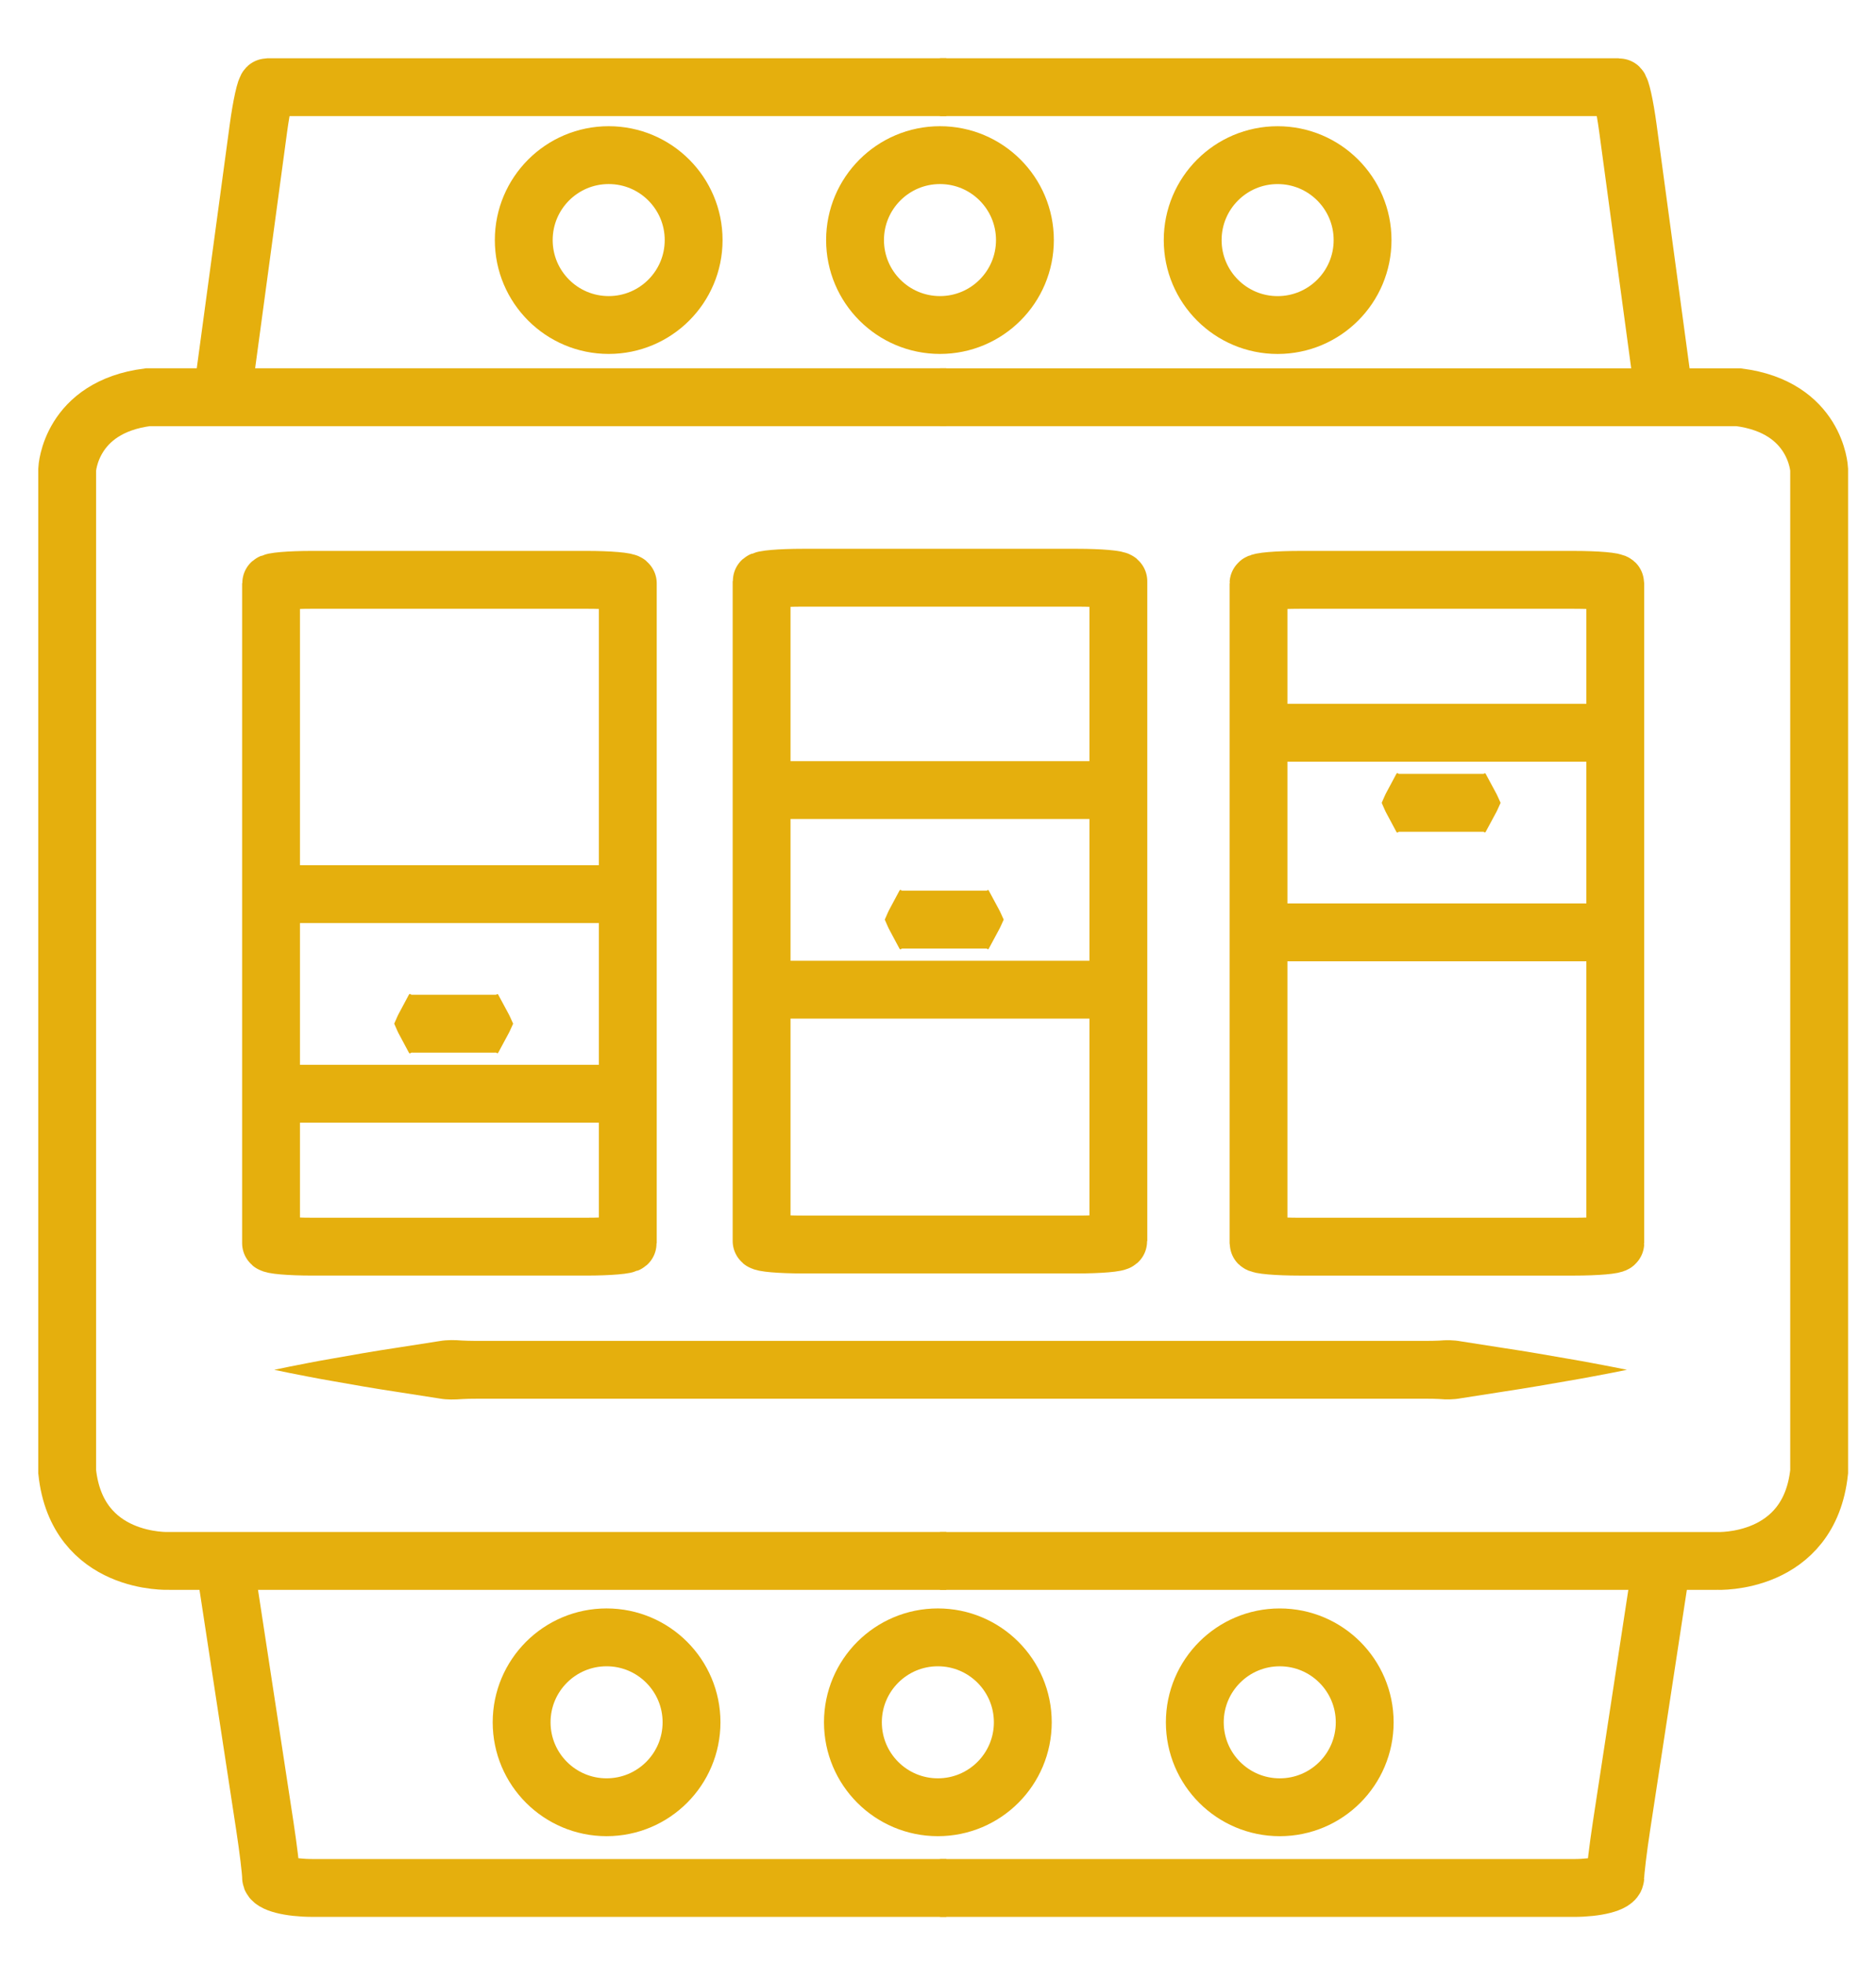 <?xml version="1.0" encoding="utf-8"?>
<!-- Generator: Adobe Illustrator 16.0.0, SVG Export Plug-In . SVG Version: 6.00 Build 0)  -->
<!DOCTYPE svg PUBLIC "-//W3C//DTD SVG 1.1//EN" "http://www.w3.org/Graphics/SVG/1.1/DTD/svg11.dtd">
<svg version="1.1" id="Layer_1" xmlns="http://www.w3.org/2000/svg" xmlns:xlink="http://www.w3.org/1999/xlink" x="0px" y="0px"
	 width="227px" height="237.5px" viewBox="0 0 227 237.5" enable-background="new 0 0 227 237.5" xml:space="preserve">
<path fill="none" stroke="#E5AF0D" stroke-width="7" d="M114.511,188.879H20.463c0,0-11.135,0.514-12.334-10.793V56.802
	c0,0,0.342-7.538,9.765-8.736h96.617"/>
<g>
	<path fill="none" stroke="#E5AF0D" stroke-width="7" d="M27.145,188.879l4.898,32.06c0.415,2.718,0.755,5.521,0.755,6.228
		s2.25,1.285,5,1.285h76.713"/>
</g>
<g>
	<path fill="#E5AF0D" d="M33.183,165.753c0,0,0.639-0.133,1.838-0.381c1.199-0.226,2.957-0.602,5.195-0.979
		c2.238-0.398,4.955-0.885,8.072-1.35c1.559-0.243,3.217-0.502,4.965-0.775c0.874-0.147,1.771-0.124,2.688-0.055
		c0.918,0.048,1.857,0.042,2.816,0.04c15.345,0,35.806,0,56.266,0c20.46,0,40.921,0,56.267,0c0.959-0.004,1.897,0.014,2.815-0.031
		c0.918-0.082,1.814-0.074,2.689,0.092c1.748,0.273,3.406,0.532,4.965,0.775c3.117,0.468,5.834,0.951,8.072,1.34
		c2.237,0.374,3.996,0.737,5.195,0.956c1.198,0.24,1.838,0.368,1.838,0.368s-0.64,0.128-1.838,0.368
		c-1.199,0.219-2.958,0.582-5.195,0.956c-2.238,0.389-4.955,0.872-8.072,1.34c-1.559,0.243-3.217,0.502-4.965,0.775
		c-0.875,0.166-1.771,0.174-2.689,0.092c-0.918-0.045-1.856-0.027-2.815-0.031c-15.346,0-35.806,0-56.267,0
		c-20.46,0-40.92,0-56.266,0c-0.959-0.002-1.898-0.008-2.816,0.04c-0.918,0.069-1.814,0.093-2.688-0.055
		c-1.749-0.273-3.407-0.532-4.965-0.775c-3.117-0.465-5.834-0.951-8.072-1.35c-2.238-0.378-3.996-0.754-5.195-0.979
		C33.822,165.886,33.183,165.753,33.183,165.753z"/>
</g>
<g>
	<path fill="none" stroke="#E5AF0D" stroke-width="7" d="M32.797,70.592c0,0.236,0,2.679,0,5.429v68.973c0,2.75,0,5.192,0,5.428
		s2.25,0.428,5,0.428h33.169c2.75,0,5-0.192,5-0.428s0-2.678,0-5.428V76.021c0-2.75,0-5.193,0-5.429c0-0.235-2.25-0.428-5-0.428
		H37.797C35.047,70.164,32.797,70.356,32.797,70.592z"/>
</g>
<g>
	<line fill="none" stroke="#E5AF0D" stroke-width="7" x1="32.797" y1="108.194" x2="73.654" y2="108.194"/>
</g>
<g>
	<line fill="none" stroke="#E5AF0D" stroke-width="7" x1="35.367" y1="132.348" x2="75.967" y2="132.348"/>
</g>
<g>
	<path fill="#E5AF0D" d="M47.701,123.869c0,0,0.056-0.127,0.162-0.367c0.105-0.223,0.26-0.634,0.457-0.972
		c0.197-0.368,0.436-0.815,0.71-1.329c0.137-0.256,0.283-0.53,0.437-0.817c0.077-0.151,0.155-0.126,0.236-0.056
		c0.081,0.064,0.163,0.033,0.248,0.041c1.349,0,3.147,0,4.946,0s3.597,0,4.946,0c0.084-0.011,0.167,0.026,0.248-0.031
		c0.081-0.081,0.16-0.077,0.236,0.095c0.154,0.286,0.3,0.557,0.437,0.812c0.274,0.509,0.513,0.953,0.71,1.319
		c0.197,0.339,0.351,0.735,0.457,0.951c0.105,0.232,0.162,0.355,0.162,0.355s-0.056,0.124-0.162,0.355
		c-0.105,0.216-0.26,0.611-0.457,0.951c-0.197,0.366-0.436,0.81-0.71,1.319c-0.137,0.255-0.283,0.526-0.437,0.812
		c-0.077,0.172-0.155,0.176-0.236,0.095c-0.081-0.057-0.163-0.021-0.248-0.031c-1.349,0-3.147,0-4.946,0s-3.597,0-4.946,0
		c-0.084,0.008-0.167-0.023-0.248,0.041c-0.081,0.07-0.16,0.095-0.236-0.056c-0.154-0.288-0.3-0.561-0.437-0.817
		c-0.274-0.513-0.513-0.96-0.71-1.329c-0.197-0.338-0.351-0.749-0.457-0.972C47.757,123.996,47.701,123.869,47.701,123.869z"/>
</g>
<g>
	<path fill="none" stroke="#E5AF0D" stroke-width="7" d="M27.145,46.01l4.126-30.505c0.369-2.725,0.863-4.955,1.099-4.955
		s2.678,0,5.428,0h76.713"/>
</g>
<circle fill="none" stroke="#E5AF0D" stroke-width="7" cx="73.654" cy="29.05" r="10.278"/>
<circle fill="none" stroke="#E5AF0D" stroke-width="7" cx="73.397" cy="208.407" r="10.279"/>
<path fill="none" stroke="#E5AF0D" stroke-width="7" d="M113.739,188.881h94.047c0,0,11.137,0.514,12.335-10.793V56.804
	c0,0-0.343-7.537-9.765-8.736h-96.617"/>
<g>
	<path fill="none" stroke="#E5AF0D" stroke-width="7" d="M201.106,188.881l-4.898,32.06c-0.415,2.718-0.755,5.521-0.755,6.228
		s-2.25,1.285-5,1.285h-76.714"/>
</g>
<g>
	<path fill="none" stroke="#E5AF0D" stroke-width="7" d="M152.283,150.423c0-0.235,0-2.679,0-5.429V76.022c0-2.75,0-5.193,0-5.428
		s2.25-0.428,5-0.428h33.17c2.75,0,5,0.193,5,0.428s0,2.678,0,5.428v68.972c0,2.75,0,5.193,0,5.429s-2.25,0.429-5,0.429h-33.17
		C154.533,150.852,152.283,150.658,152.283,150.423z"/>
</g>
<g>
	<line fill="none" stroke="#E5AF0D" stroke-width="7" x1="152.283" y1="112.821" x2="193.14" y2="112.821"/>
</g>
<g>
	<line fill="none" stroke="#E5AF0D" stroke-width="7" x1="154.854" y1="88.667" x2="195.453" y2="88.667"/>
</g>
<g>
	<path fill="#E5AF0D" d="M167.188,97.146c0,0,0.057-0.127,0.161-0.367c0.105-0.223,0.261-0.634,0.457-0.972
		c0.197-0.368,0.436-0.815,0.71-1.329c0.137-0.257,0.282-0.53,0.437-0.817c0.077-0.151,0.155-0.126,0.236-0.056
		c0.08,0.064,0.163,0.033,0.247,0.041c1.35,0,3.148,0,4.947,0c1.798,0,3.597,0,4.946,0c0.084-0.011,0.167,0.026,0.247-0.031
		c0.081-0.081,0.16-0.077,0.236,0.095c0.154,0.286,0.3,0.557,0.437,0.812c0.274,0.509,0.513,0.953,0.71,1.319
		c0.196,0.339,0.352,0.735,0.457,0.951c0.104,0.232,0.161,0.355,0.161,0.355s-0.057,0.124-0.161,0.355
		c-0.105,0.216-0.261,0.611-0.457,0.951c-0.197,0.366-0.436,0.81-0.71,1.319c-0.137,0.255-0.282,0.526-0.437,0.812
		c-0.076,0.172-0.155,0.176-0.236,0.095c-0.08-0.057-0.163-0.021-0.247-0.031c-1.35,0-3.148,0-4.946,0c-1.799,0-3.598,0-4.947,0
		c-0.084,0.008-0.167-0.023-0.247,0.041c-0.081,0.07-0.159,0.095-0.236-0.056c-0.154-0.288-0.3-0.561-0.437-0.817
		c-0.274-0.513-0.513-0.96-0.71-1.329c-0.196-0.338-0.352-0.749-0.457-0.972C167.244,97.274,167.188,97.146,167.188,97.146z"/>
</g>
<g>
	<path fill="none" stroke="#E5AF0D" stroke-width="7" d="M201.106,46.012l-4.127-30.505c-0.368-2.725-0.862-4.955-1.099-4.955
		c-0.235,0-2.678,0-5.428,0h-76.714"/>
</g>
<circle fill="none" stroke="#E5AF0D" stroke-width="7" cx="154.596" cy="29.053" r="10.279"/>
<circle fill="none" stroke="#E5AF0D" stroke-width="7" cx="154.853" cy="208.409" r="10.279"/>
<g>
	<path fill="none" stroke="#E5AF0D" stroke-width="7" d="M92.155,70.335c0,0.236,0,2.679,0,5.429v68.972c0,2.75,0,5.193,0,5.429
		s2.25,0.429,5,0.429h33.169c2.75,0,5-0.193,5-0.429s0-2.679,0-5.429V75.764c0-2.75,0-5.193,0-5.429c0-0.235-2.25-0.428-5-0.428
		H97.155C94.405,69.907,92.155,70.1,92.155,70.335z"/>
</g>
<g>
	<line fill="none" stroke="#E5AF0D" stroke-width="7" x1="92.155" y1="95.603" x2="133.011" y2="95.603"/>
</g>
<g>
	<line fill="none" stroke="#E5AF0D" stroke-width="7" x1="94.725" y1="119.757" x2="135.324" y2="119.757"/>
</g>
<g>
	<path fill="#E5AF0D" d="M107.059,111.277c0,0,0.056-0.127,0.162-0.367c0.105-0.223,0.26-0.634,0.457-0.972
		c0.197-0.368,0.436-0.815,0.71-1.329c0.137-0.257,0.283-0.53,0.437-0.817c0.077-0.151,0.156-0.126,0.236-0.056
		c0.081,0.064,0.163,0.033,0.248,0.041c1.349,0,3.148,0,4.947,0c1.798,0,3.597,0,4.946,0c0.084-0.011,0.167,0.026,0.248-0.031
		c0.081-0.081,0.16-0.077,0.236,0.095c0.154,0.286,0.3,0.557,0.437,0.812c0.274,0.509,0.513,0.953,0.71,1.319
		c0.197,0.339,0.351,0.735,0.457,0.951c0.105,0.232,0.162,0.355,0.162,0.355s-0.056,0.124-0.162,0.355
		c-0.105,0.216-0.26,0.611-0.457,0.951c-0.197,0.366-0.436,0.81-0.71,1.319c-0.137,0.255-0.283,0.526-0.437,0.812
		c-0.077,0.172-0.156,0.176-0.236,0.095c-0.081-0.057-0.163-0.021-0.248-0.031c-1.349,0-3.148,0-4.946,0c-1.799,0-3.598,0-4.947,0
		c-0.084,0.008-0.167-0.023-0.248,0.041c-0.081,0.07-0.16,0.095-0.236-0.056c-0.154-0.288-0.3-0.561-0.437-0.817
		c-0.274-0.513-0.513-0.96-0.71-1.329c-0.197-0.338-0.351-0.749-0.457-0.972C107.115,111.405,107.059,111.277,107.059,111.277z"/>
</g>
<circle fill="none" stroke="#E5AF0D" stroke-width="7" cx="113.74" cy="29.05" r="10.278"/>
<circle fill="none" stroke="#E5AF0D" stroke-width="7" cx="113.483" cy="208.407" r="10.279"/>
</svg>
